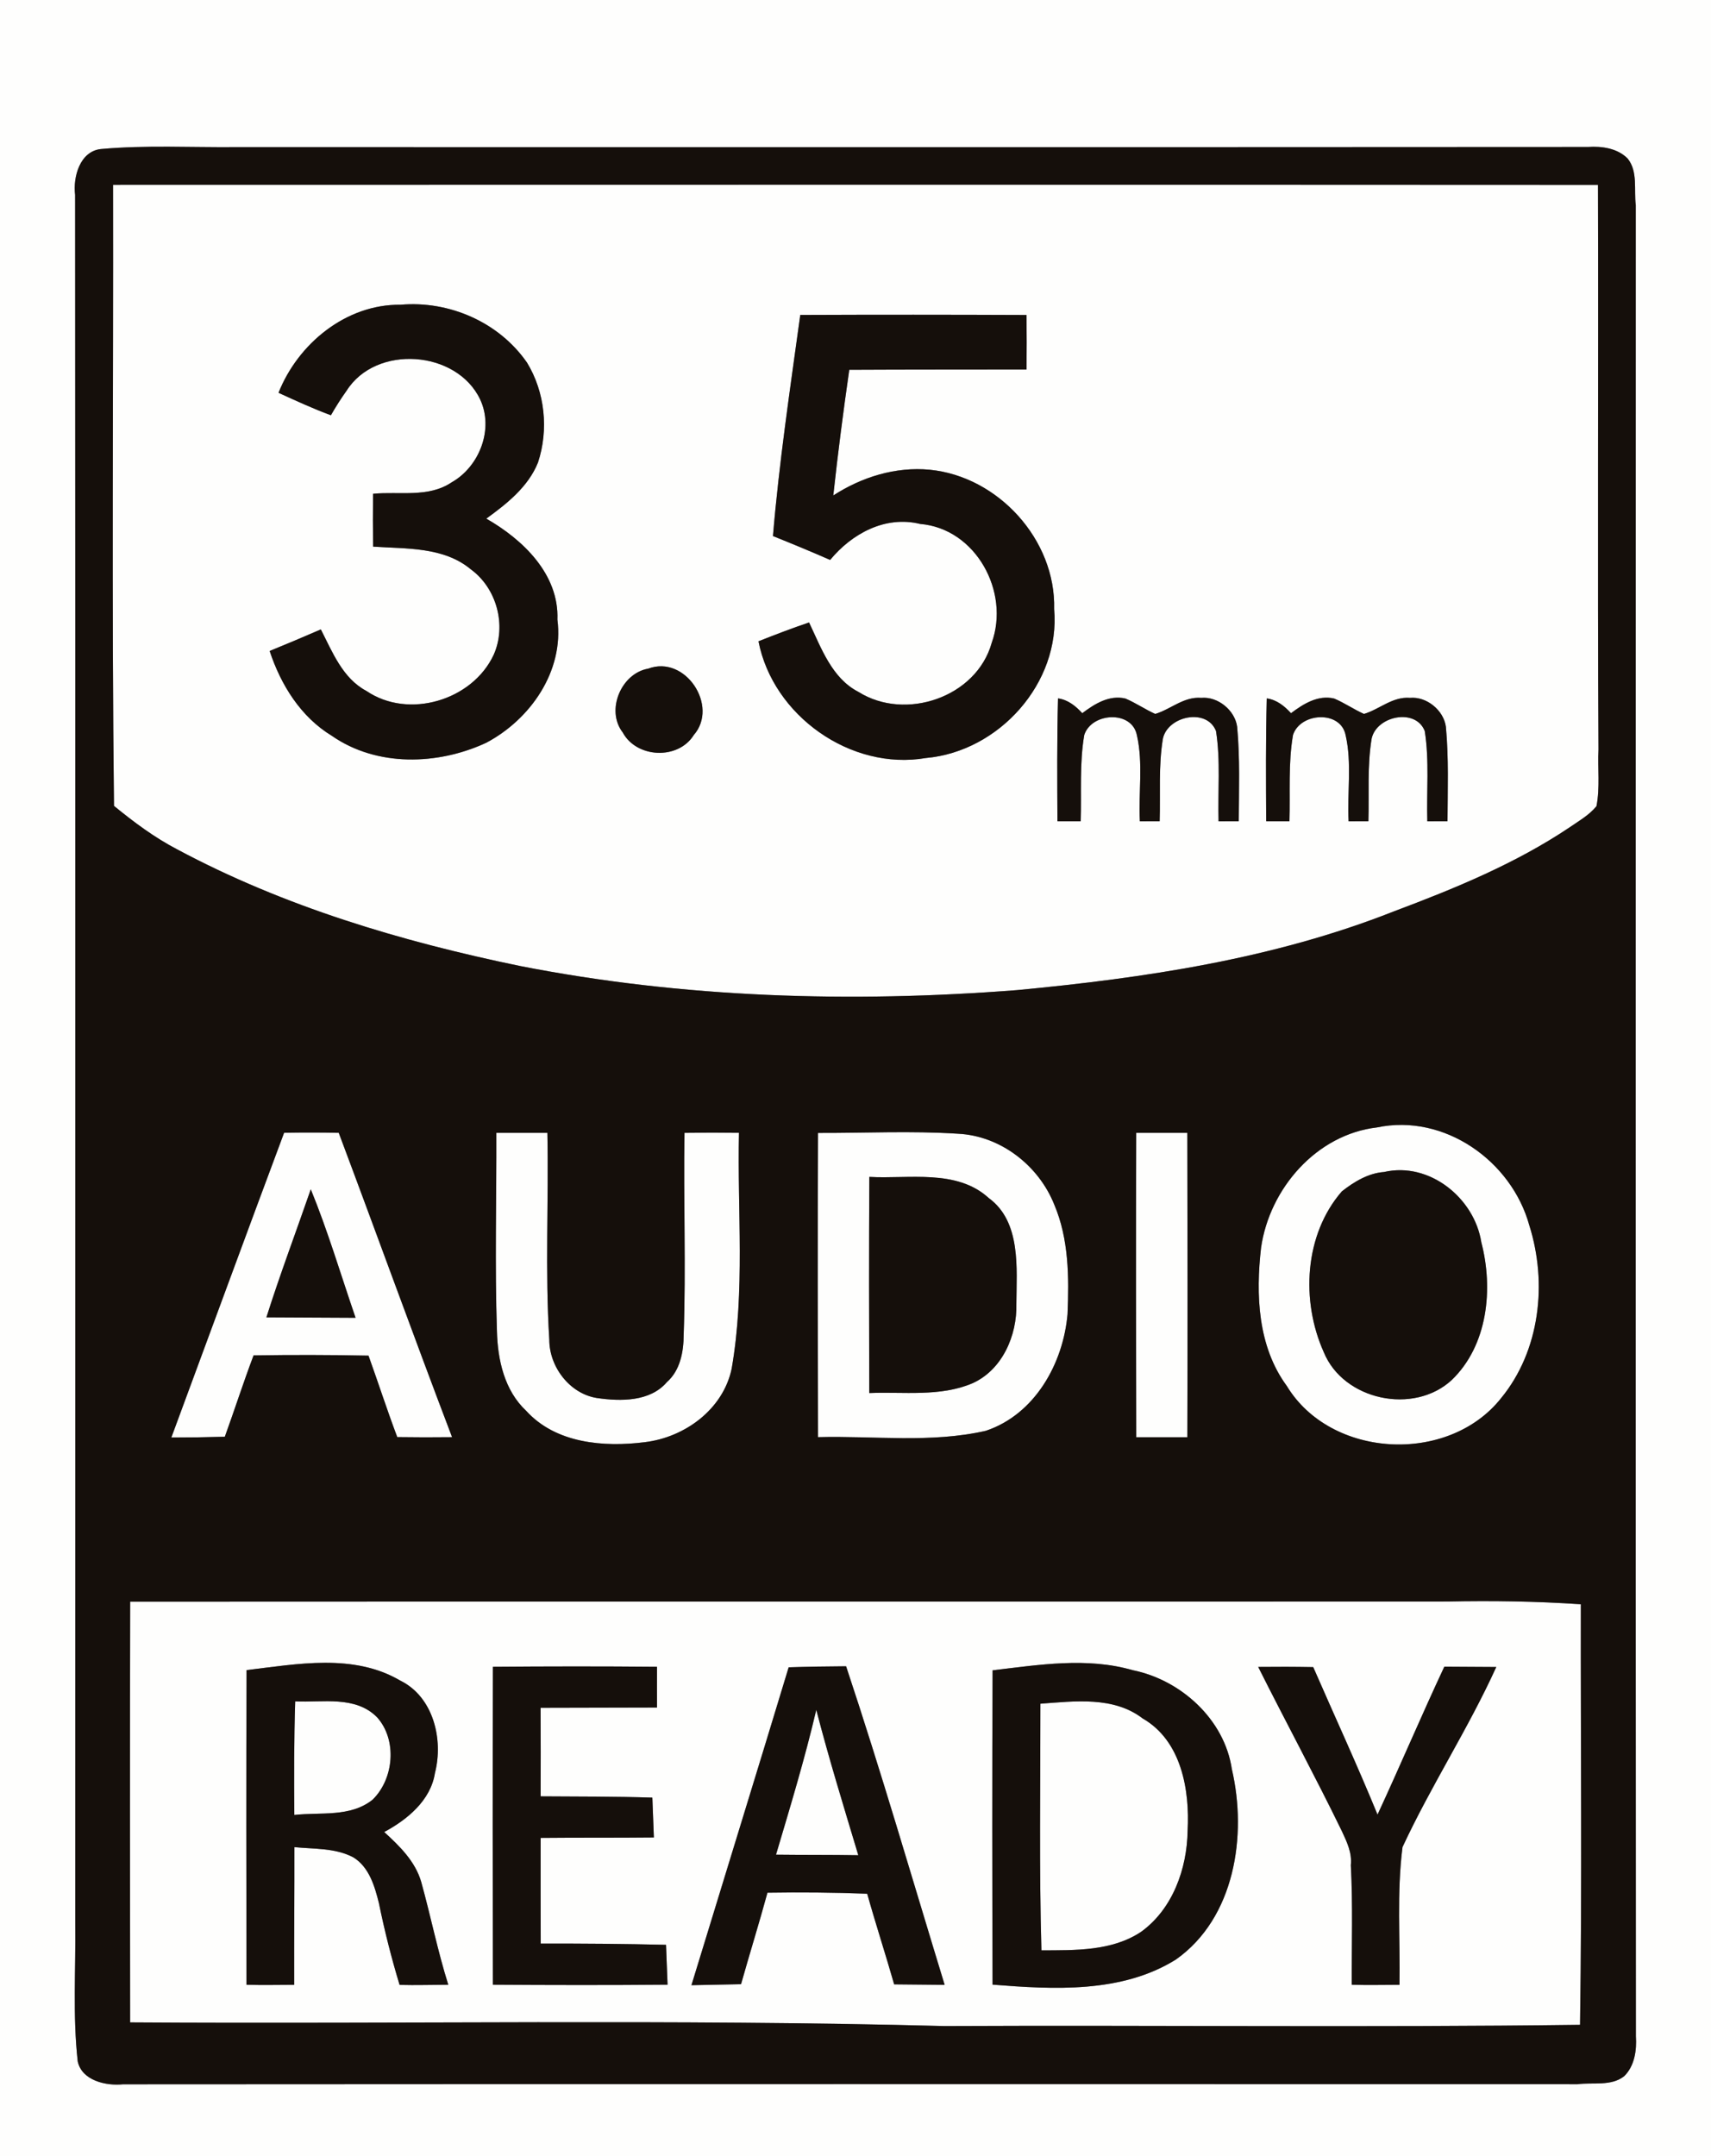 <?xml version="1.0" encoding="UTF-8" ?>
<!DOCTYPE svg PUBLIC "-//W3C//DTD SVG 1.1//EN" "http://www.w3.org/Graphics/SVG/1.1/DTD/svg11.dtd">
<svg width="500pt" height="630pt" viewBox="0 0 500 630" version="1.1" xmlns="http://www.w3.org/2000/svg">
<rect x="0" y="0" width="500" height="630" fill="#808080" stroke="none"/>
<g id="#fefefdff">
<path fill="#fefefd" opacity="1.00" d=" M 0.00 0.00 L 500.00 0.00 L 500.00 630.00 L 0.00 630.00 L 0.00 0.00 M 29.42 43.56 C 23.32 44.27 21.30 51.75 21.95 56.95 C 22.05 225.30 21.99 393.65 21.99 562.00 C 22.17 575.43 21.22 588.95 22.71 602.34 C 23.92 607.99 31.01 609.56 35.95 609.05 C 177.64 608.95 319.34 609.01 461.04 609.02 C 465.48 608.42 470.86 609.70 474.66 606.65 C 477.68 603.67 478.32 599.08 478.05 595.05 C 477.95 416.69 478.01 238.32 478.02 59.96 C 477.43 55.50 478.70 50.14 475.65 46.34 C 472.67 43.31 468.09 42.67 464.05 42.95 C 332.37 43.04 200.68 42.99 69.00 42.99 C 55.81 43.11 42.58 42.36 29.42 43.56 Z" />
<path fill="#fefefd" opacity="1.00" d=" M 33.04 54.02 C 177.68 53.99 322.32 53.96 466.97 54.04 C 467.13 109.03 466.81 164.01 467.12 219.00 C 466.85 224.49 467.60 230.15 466.53 235.58 C 464.43 238.16 461.45 239.84 458.74 241.72 C 442.89 252.36 425.11 259.64 407.31 266.32 C 372.22 280.19 334.55 285.79 297.18 289.32 C 248.73 293.09 199.62 291.63 151.84 282.25 C 117.28 275.10 83.02 264.91 51.79 248.20 C 45.13 244.73 39.10 240.23 33.31 235.49 C 32.61 175.01 33.15 114.51 33.04 54.02 M 81.39 114.78 C 86.44 117.08 91.49 119.42 96.70 121.34 C 98.11 118.88 99.63 116.48 101.28 114.17 C 109.88 100.57 133.45 102.30 140.30 116.69 C 144.39 125.34 140.11 136.36 131.97 140.95 C 125.18 145.52 116.65 143.55 109.02 144.29 C 108.95 149.44 108.96 154.58 109.04 159.73 C 118.78 160.40 129.63 159.73 137.62 166.39 C 145.18 171.93 148.08 182.76 144.28 191.31 C 138.07 204.68 119.37 210.27 107.07 201.90 C 100.13 198.21 97.15 190.55 93.76 183.92 C 88.80 186.08 83.81 188.17 78.80 190.22 C 82.07 200.13 87.88 209.50 97.00 215.03 C 110.13 224.15 127.95 223.60 142.05 217.06 C 154.95 210.26 164.85 196.15 162.89 181.05 C 163.39 167.78 152.81 157.67 142.11 151.55 C 148.13 147.18 154.36 142.26 157.21 135.16 C 160.38 125.59 159.28 114.61 154.01 105.97 C 145.85 94.16 131.28 87.80 117.04 89.05 C 101.13 88.86 87.09 100.42 81.39 114.78 M 233.86 92.03 C 230.91 113.52 227.69 135.02 225.88 156.64 C 231.48 158.89 237.06 161.19 242.59 163.62 C 248.88 155.98 258.66 150.58 268.89 153.10 C 285.17 154.44 295.20 172.95 289.81 187.83 C 285.36 203.77 264.57 210.80 250.86 202.18 C 243.07 198.17 239.99 189.34 236.43 181.89 C 231.45 183.57 226.54 185.46 221.65 187.39 C 225.87 209.11 248.60 225.27 270.56 221.50 C 291.90 219.63 309.96 199.58 308.05 177.98 C 308.58 157.73 291.67 139.21 271.69 137.26 C 261.71 136.32 251.83 139.39 243.51 144.78 C 244.84 132.51 246.42 120.28 248.18 108.06 C 265.44 107.97 282.71 108.00 299.98 107.97 C 300.04 102.66 300.04 97.35 299.97 92.04 C 277.93 91.95 255.89 91.94 233.86 92.03 M 189.41 195.39 C 181.54 196.75 176.95 207.54 181.98 214.03 C 186.04 221.56 198.19 222.11 202.75 214.77 C 210.13 206.32 200.28 191.28 189.41 195.39 M 316.27 208.40 C 314.37 206.34 312.12 204.47 309.18 204.08 C 308.87 216.04 308.95 228.01 309.01 239.98 C 310.71 239.99 314.11 239.99 315.81 239.99 C 316.07 231.59 315.42 223.06 316.85 214.76 C 318.99 208.18 330.78 207.48 332.23 214.83 C 334.11 223.05 332.66 231.65 333.10 240.00 C 334.55 239.99 337.44 239.98 338.88 239.98 C 339.13 231.94 338.51 223.80 339.83 215.84 C 341.23 209.24 352.65 206.76 355.35 213.61 C 356.72 222.30 355.85 231.22 356.10 240.00 C 357.58 240.00 360.53 239.99 362.00 239.98 C 362.04 230.78 362.38 221.56 361.53 212.39 C 360.90 207.58 355.92 203.47 351.04 203.92 C 345.93 203.50 342.15 207.26 337.59 208.62 C 334.61 207.28 331.89 205.39 328.88 204.12 C 324.14 203.00 319.85 205.70 316.27 208.40 M 377.27 208.40 C 375.37 206.34 373.11 204.47 370.18 204.08 C 369.87 216.04 369.95 228.01 370.01 239.98 C 371.71 239.99 375.11 239.99 376.81 239.99 C 377.07 231.59 376.42 223.06 377.85 214.76 C 379.99 208.18 391.78 207.48 393.23 214.83 C 395.10 223.05 393.66 231.65 394.10 240.00 C 395.55 239.99 398.44 239.98 399.88 239.98 C 400.13 231.94 399.51 223.80 400.83 215.84 C 402.23 209.24 413.65 206.76 416.35 213.61 C 417.72 222.30 416.85 231.22 417.10 240.00 C 418.58 240.00 421.53 239.99 423.00 239.98 C 423.04 230.78 423.38 221.56 422.53 212.39 C 421.90 207.58 416.92 203.47 412.04 203.92 C 406.93 203.50 403.15 207.26 398.59 208.62 C 395.60 207.28 392.89 205.39 389.88 204.12 C 385.14 203.00 380.85 205.70 377.27 208.40 Z" />
<path fill="#fefefd" opacity="1.00" d=" M 402.40 329.44 C 422.08 325.31 441.71 339.24 446.90 358.04 C 452.24 374.90 450.05 394.71 438.62 408.60 C 423.22 427.97 388.91 426.23 376.03 404.98 C 367.52 393.41 366.94 378.27 368.52 364.55 C 371.01 347.32 384.66 331.52 402.40 329.44 M 404.44 342.47 C 399.81 342.81 395.69 345.33 392.13 348.12 C 381.11 360.79 380.14 380.17 386.83 395.09 C 392.59 409.21 413.15 413.53 424.25 403.24 C 434.79 393.09 436.43 376.59 432.88 363.00 C 430.86 350.09 417.72 339.40 404.44 342.47 Z" />
<path fill="#fefefd" opacity="1.00" d=" M 83.02 331.01 C 88.34 330.91 93.66 330.92 98.99 331.02 C 110.11 360.63 120.85 390.39 132.11 419.95 C 126.77 420.01 121.43 420.01 116.09 419.93 C 113.12 412.06 110.54 404.05 107.69 396.13 C 96.50 395.90 85.30 395.89 74.10 396.06 C 71.13 403.92 68.56 411.93 65.70 419.83 C 60.49 419.98 55.28 420.05 50.07 420.05 C 61.05 390.37 71.95 360.65 83.02 331.01 M 77.85 384.94 C 86.54 384.98 95.22 385.02 103.91 385.07 C 99.60 372.53 95.84 359.80 90.82 347.52 C 86.50 360.00 81.84 372.35 77.85 384.94 Z" />
<path fill="#fefefd" opacity="1.00" d=" M 145.04 331.02 C 148.77 331.02 156.23 331.02 159.96 331.02 C 160.36 351.16 159.26 371.34 160.52 391.45 C 160.50 399.39 166.48 407.26 174.44 408.51 C 181.31 409.51 189.96 409.64 194.88 403.87 C 198.80 400.43 199.78 394.92 199.79 389.98 C 200.48 370.34 199.71 350.68 200.03 331.03 C 205.34 330.95 210.64 330.95 215.95 331.02 C 215.45 353.97 217.77 377.22 213.81 399.96 C 211.29 411.86 200.09 420.03 188.40 421.42 C 176.44 422.92 162.42 421.80 153.76 412.25 C 147.40 406.31 145.42 397.34 145.22 388.97 C 144.57 369.66 145.11 350.33 145.04 331.02 Z" />
<path fill="#fefefd" opacity="1.00" d=" M 239.04 331.05 C 252.66 331.10 266.30 330.41 279.91 331.28 C 292.37 331.87 303.51 340.55 308.08 351.98 C 312.37 362.08 312.40 373.24 311.96 384.01 C 310.71 398.42 302.42 413.30 288.09 418.09 C 272.03 421.77 255.36 419.51 239.04 419.95 C 238.96 390.31 238.94 360.68 239.04 331.05 M 254.04 343.90 C 253.92 364.96 253.96 386.01 254.02 407.06 C 264.02 406.64 274.69 408.24 284.16 404.21 C 292.93 400.28 297.24 390.22 297.01 381.01 C 297.07 370.66 298.45 357.02 288.94 350.08 C 279.55 341.50 265.50 344.56 254.04 343.90 Z" />
<path fill="#fefefd" opacity="1.00" d=" M 332.03 331.02 C 335.77 331.02 343.23 331.02 346.96 331.02 C 347.04 360.67 347.06 390.32 346.97 419.98 C 343.23 419.98 335.77 419.98 332.04 419.98 C 331.96 390.33 331.94 360.67 332.03 331.02 Z" />
<path fill="#fefefd" opacity="1.00" d=" M 38.04 468.03 C 166.36 467.95 294.68 468.05 423.00 467.98 C 435.99 467.71 448.99 467.90 461.96 468.78 C 461.89 509.74 462.34 550.71 461.73 591.67 C 399.83 592.47 337.91 591.74 276.00 592.03 C 196.70 589.95 117.35 591.49 38.03 590.96 C 37.98 549.98 37.95 509.00 38.04 468.03 M 72.05 488.02 C 71.93 518.66 71.98 549.31 72.03 579.96 C 76.67 580.10 81.32 579.99 85.97 579.98 C 85.93 566.56 86.06 553.16 86.03 539.75 C 91.83 540.33 97.98 539.94 103.27 542.74 C 107.88 545.59 109.51 551.19 110.74 556.15 C 112.37 564.18 114.39 572.14 116.77 580.00 C 121.51 580.13 126.25 579.97 131.00 579.96 C 127.88 570.06 125.86 559.87 123.08 549.88 C 121.33 543.88 116.76 539.42 112.27 535.33 C 119.04 531.69 125.87 526.10 127.11 518.05 C 129.61 508.31 126.68 495.84 116.96 491.08 C 103.34 483.07 86.87 486.25 72.05 488.02 M 290.06 488.08 C 289.92 518.70 289.96 549.31 290.05 579.93 C 307.92 581.34 327.76 582.49 343.63 572.59 C 360.86 560.44 364.49 536.31 359.98 516.97 C 357.84 502.44 345.10 490.88 331.00 488.04 C 317.62 484.18 303.60 486.48 290.06 488.08 M 144.04 487.05 C 143.95 518.01 143.96 548.98 144.04 579.95 C 161.05 580.06 178.06 580.09 195.08 579.94 C 194.91 576.05 194.76 572.16 194.63 568.29 C 182.42 568.01 170.22 567.90 158.01 567.94 C 157.99 557.64 157.97 547.34 157.99 537.05 C 169.01 536.94 180.05 537.04 191.08 536.92 C 190.91 533.03 190.76 529.15 190.63 525.28 C 179.75 524.93 168.87 524.99 157.99 524.91 C 158.03 516.28 158.01 507.66 157.97 499.04 C 169.31 499.00 180.65 498.97 192.00 498.96 C 191.98 494.98 191.99 491.01 192.00 487.05 C 176.01 486.90 160.03 486.92 144.04 487.05 M 230.47 487.20 C 221.09 518.19 211.51 549.12 202.06 580.09 C 205.68 580.01 212.93 579.87 216.55 579.80 C 219.07 570.87 221.83 562.01 224.27 553.06 C 233.98 552.91 243.71 552.99 253.42 553.36 C 255.90 562.23 258.77 570.99 261.30 579.85 C 264.98 579.88 272.36 579.95 276.05 579.99 C 266.55 548.93 257.51 517.71 247.25 486.90 C 241.65 486.93 236.06 487.02 230.47 487.20 M 367.68 487.09 C 375.71 503.10 384.23 518.86 392.08 534.97 C 393.55 538.13 395.14 541.35 394.75 545.02 C 395.37 556.65 394.97 568.31 395.02 579.96 C 399.67 580.10 404.30 579.99 408.97 579.98 C 409.19 566.57 408.15 553.05 409.85 539.74 C 418.18 521.80 429.07 505.14 437.25 487.11 C 433.46 487.09 425.86 487.04 422.07 487.02 C 415.36 501.34 409.20 515.91 402.55 530.25 C 396.61 515.74 390.02 501.51 383.76 487.14 C 378.39 487.04 373.03 487.03 367.68 487.09 Z" />
<path fill="#fefefd" opacity="1.00" d=" M 86.26 497.16 C 94.29 497.55 103.83 495.39 110.19 501.80 C 116.10 508.39 115.16 519.74 108.89 525.88 C 102.38 531.09 93.69 529.48 86.01 530.34 C 85.92 519.27 85.91 508.21 86.26 497.16 Z" />
<path fill="#fefefd" opacity="1.00" d=" M 304.03 497.84 C 314.03 497.11 325.40 495.61 333.91 502.14 C 345.25 508.64 347.71 523.04 347.05 534.99 C 346.89 546.04 342.69 557.84 333.46 564.49 C 324.93 570.19 314.17 569.86 304.33 569.91 C 303.65 545.89 304.05 521.86 304.03 497.84 Z" />
<path fill="#fefefd" opacity="1.00" d=" M 226.77 541.95 C 230.94 527.90 235.20 513.89 238.54 499.62 C 242.23 513.90 246.58 527.98 250.82 542.11 C 242.80 541.97 234.79 542.05 226.77 541.95 Z" />
</g>
<g id="#150f0bff">
<path fill="#150f0b" opacity="1.00" d=" M 29.42 43.56 C 42.58 42.36 55.81 43.11 69.00 42.99 C 200.68 42.99 332.37 43.04 464.05 42.95 C 468.09 42.67 472.67 43.31 475.65 46.34 C 478.70 50.14 477.43 55.50 478.02 59.96 C 478.01 238.32 477.95 416.69 478.05 595.05 C 478.32 599.08 477.68 603.67 474.66 606.65 C 470.86 609.70 465.48 608.42 461.04 609.02 C 319.34 609.01 177.64 608.95 35.95 609.05 C 31.01 609.56 23.92 607.99 22.71 602.34 C 21.22 588.95 22.17 575.43 21.99 562.00 C 21.99 393.65 22.05 225.30 21.95 56.95 C 21.30 51.75 23.32 44.27 29.42 43.56 M 33.04 54.02 C 33.15 114.51 32.61 175.01 33.31 235.49 C 39.10 240.23 45.13 244.73 51.79 248.20 C 83.02 264.91 117.28 275.10 151.84 282.25 C 199.62 291.63 248.73 293.09 297.18 289.32 C 334.55 285.79 372.22 280.19 407.31 266.32 C 425.11 259.64 442.89 252.36 458.74 241.72 C 461.45 239.84 464.43 238.16 466.53 235.58 C 467.60 230.15 466.85 224.49 467.12 219.00 C 466.81 164.01 467.13 109.03 466.97 54.04 C 322.32 53.96 177.68 53.99 33.04 54.02 M 402.40 329.44 C 384.66 331.52 371.01 347.32 368.52 364.55 C 366.94 378.27 367.52 393.41 376.03 404.98 C 388.91 426.23 423.22 427.97 438.62 408.60 C 450.05 394.71 452.24 374.90 446.90 358.04 C 441.71 339.24 422.08 325.31 402.40 329.44 M 83.02 331.01 C 71.95 360.65 61.05 390.37 50.07 420.05 C 55.28 420.05 60.49 419.98 65.70 419.83 C 68.56 411.93 71.13 403.92 74.10 396.06 C 85.30 395.89 96.50 395.90 107.69 396.13 C 110.54 404.05 113.12 412.06 116.09 419.93 C 121.43 420.01 126.77 420.01 132.11 419.95 C 120.85 390.39 110.11 360.63 98.99 331.02 C 93.66 330.92 88.34 330.91 83.02 331.01 M 145.04 331.02 C 145.11 350.33 144.57 369.66 145.22 388.97 C 145.42 397.34 147.40 406.31 153.76 412.25 C 162.42 421.80 176.44 422.92 188.40 421.42 C 200.09 420.03 211.29 411.86 213.81 399.96 C 217.77 377.22 215.45 353.97 215.95 331.02 C 210.64 330.95 205.34 330.95 200.03 331.03 C 199.71 350.68 200.48 370.34 199.79 389.98 C 199.78 394.92 198.80 400.43 194.88 403.87 C 189.96 409.64 181.31 409.51 174.44 408.51 C 166.48 407.26 160.50 399.39 160.52 391.45 C 159.26 371.34 160.36 351.16 159.96 331.02 C 156.23 331.02 148.77 331.02 145.04 331.02 M 239.04 331.05 C 238.94 360.68 238.96 390.31 239.04 419.95 C 255.36 419.51 272.03 421.77 288.09 418.09 C 302.42 413.30 310.71 398.42 311.96 384.01 C 312.40 373.24 312.37 362.08 308.08 351.98 C 303.51 340.55 292.37 331.87 279.91 331.28 C 266.30 330.41 252.66 331.10 239.04 331.05 M 332.03 331.02 C 331.94 360.67 331.96 390.33 332.04 419.98 C 335.77 419.98 343.23 419.98 346.97 419.98 C 347.06 390.32 347.04 360.67 346.96 331.02 C 343.23 331.02 335.77 331.02 332.03 331.02 M 38.04 468.03 C 37.95 509.00 37.98 549.98 38.03 590.96 C 117.35 591.49 196.70 589.95 276.00 592.03 C 337.91 591.74 399.83 592.47 461.73 591.67 C 462.34 550.71 461.89 509.74 461.96 468.78 C 448.99 467.90 435.99 467.71 423.00 467.98 C 294.68 468.05 166.36 467.95 38.04 468.03 Z" />
<path fill="#150f0b" opacity="1.00" d=" M 81.39 114.78 C 87.09 100.42 101.13 88.86 117.04 89.05 C 131.28 87.80 145.85 94.16 154.01 105.97 C 159.28 114.61 160.38 125.59 157.21 135.16 C 154.36 142.26 148.13 147.18 142.11 151.55 C 152.81 157.67 163.39 167.78 162.89 181.05 C 164.85 196.15 154.95 210.26 142.05 217.06 C 127.95 223.60 110.13 224.15 97.00 215.03 C 87.88 209.50 82.07 200.13 78.80 190.22 C 83.81 188.17 88.80 186.08 93.76 183.92 C 97.15 190.55 100.13 198.21 107.07 201.90 C 119.37 210.27 138.07 204.68 144.28 191.31 C 148.08 182.76 145.18 171.93 137.62 166.39 C 129.63 159.73 118.78 160.40 109.04 159.73 C 108.96 154.58 108.95 149.44 109.02 144.29 C 116.65 143.55 125.18 145.52 131.97 140.95 C 140.11 136.36 144.39 125.34 140.30 116.69 C 133.45 102.30 109.88 100.57 101.28 114.17 C 99.63 116.48 98.11 118.88 96.70 121.34 C 91.49 119.42 86.44 117.08 81.39 114.78 Z" />
<path fill="#150f0b" opacity="1.00" d=" M 233.86 92.03 C 255.89 91.94 277.93 91.95 299.97 92.04 C 300.04 97.35 300.04 102.66 299.98 107.97 C 282.71 108.00 265.44 107.97 248.18 108.06 C 246.42 120.28 244.84 132.51 243.51 144.78 C 251.83 139.39 261.71 136.32 271.69 137.26 C 291.67 139.21 308.58 157.73 308.05 177.98 C 309.96 199.58 291.90 219.63 270.56 221.50 C 248.60 225.27 225.87 209.11 221.65 187.39 C 226.54 185.46 231.45 183.57 236.43 181.89 C 239.99 189.34 243.07 198.17 250.86 202.18 C 264.57 210.80 285.36 203.77 289.81 187.83 C 295.20 172.95 285.17 154.44 268.89 153.10 C 258.66 150.58 248.88 155.98 242.59 163.62 C 237.06 161.19 231.48 158.89 225.88 156.64 C 227.69 135.02 230.91 113.52 233.86 92.03 Z" />
<path fill="#150f0b" opacity="1.00" d=" M 189.41 195.39 C 200.28 191.28 210.13 206.32 202.75 214.77 C 198.19 222.11 186.04 221.56 181.98 214.03 C 176.95 207.54 181.54 196.75 189.41 195.39 Z" />
<path fill="#150f0b" opacity="1.00" d=" M 316.27 208.40 C 319.85 205.70 324.14 203.00 328.88 204.12 C 331.89 205.39 334.61 207.28 337.59 208.62 C 342.15 207.26 345.93 203.50 351.04 203.92 C 355.92 203.47 360.90 207.58 361.53 212.39 C 362.38 221.56 362.04 230.78 362.00 239.98 C 360.53 239.99 357.58 240.00 356.10 240.00 C 355.85 231.22 356.72 222.30 355.35 213.61 C 352.65 206.76 341.23 209.24 339.83 215.84 C 338.51 223.80 339.13 231.94 338.88 239.98 C 337.44 239.98 334.55 239.99 333.10 240.00 C 332.66 231.65 334.11 223.05 332.23 214.83 C 330.78 207.48 318.99 208.18 316.85 214.76 C 315.42 223.06 316.07 231.59 315.81 239.99 C 314.11 239.99 310.71 239.99 309.01 239.98 C 308.95 228.01 308.87 216.04 309.18 204.08 C 312.12 204.47 314.37 206.34 316.27 208.40 Z" />
<path fill="#150f0b" opacity="1.00" d=" M 377.27 208.40 C 380.85 205.70 385.14 203.00 389.88 204.12 C 392.89 205.39 395.60 207.28 398.59 208.62 C 403.15 207.26 406.93 203.50 412.04 203.92 C 416.92 203.47 421.90 207.58 422.53 212.39 C 423.38 221.56 423.04 230.78 423.00 239.98 C 421.53 239.99 418.58 240.00 417.10 240.00 C 416.85 231.22 417.72 222.30 416.35 213.61 C 413.65 206.76 402.23 209.24 400.83 215.84 C 399.51 223.80 400.13 231.94 399.88 239.98 C 398.44 239.98 395.55 239.99 394.10 240.00 C 393.66 231.65 395.10 223.05 393.23 214.83 C 391.78 207.48 379.99 208.18 377.85 214.76 C 376.42 223.06 377.07 231.59 376.81 239.99 C 375.11 239.99 371.71 239.99 370.01 239.98 C 369.95 228.01 369.87 216.04 370.18 204.08 C 373.11 204.47 375.37 206.34 377.27 208.40 Z" />
<path fill="#150f0b" opacity="1.00" d=" M 404.44 342.47 C 417.72 339.40 430.86 350.09 432.88 363.00 C 436.43 376.59 434.79 393.09 424.25 403.24 C 413.15 413.53 392.59 409.21 386.83 395.09 C 380.14 380.17 381.11 360.79 392.13 348.12 C 395.69 345.33 399.81 342.81 404.44 342.47 Z" />
<path fill="#150f0b" opacity="1.00" d=" M 254.04 343.90 C 265.50 344.56 279.55 341.50 288.94 350.08 C 298.45 357.02 297.07 370.66 297.01 381.01 C 297.24 390.22 292.93 400.28 284.16 404.21 C 274.69 408.24 264.02 406.64 254.02 407.06 C 253.96 386.01 253.92 364.96 254.04 343.90 Z" />
<path fill="#150f0b" opacity="1.00" d=" M 77.85 384.94 C 81.84 372.35 86.50 360.00 90.82 347.52 C 95.84 359.80 99.60 372.53 103.91 385.07 C 95.22 385.02 86.54 384.98 77.85 384.94 Z" />
<path fill="#150f0b" opacity="1.00" d=" M 72.05 488.02 C 86.87 486.25 103.34 483.07 116.96 491.08 C 126.68 495.84 129.61 508.31 127.11 518.05 C 125.87 526.10 119.04 531.69 112.27 535.33 C 116.76 539.42 121.33 543.88 123.08 549.88 C 125.86 559.87 127.88 570.06 131.00 579.96 C 126.25 579.97 121.51 580.13 116.77 580.00 C 114.39 572.14 112.37 564.18 110.74 556.15 C 109.51 551.19 107.88 545.59 103.27 542.74 C 97.98 539.94 91.83 540.33 86.03 539.75 C 86.06 553.16 85.93 566.56 85.97 579.98 C 81.32 579.99 76.67 580.10 72.03 579.96 C 71.98 549.31 71.93 518.66 72.05 488.02 M 86.26 497.16 C 85.91 508.21 85.92 519.27 86.01 530.34 C 93.69 529.48 102.38 531.09 108.89 525.88 C 115.16 519.74 116.10 508.39 110.19 501.80 C 103.83 495.39 94.29 497.55 86.26 497.16 Z" />
<path fill="#150f0b" opacity="1.00" d=" M 290.06 488.08 C 303.60 486.48 317.62 484.18 331.00 488.04 C 345.10 490.88 357.84 502.44 359.98 516.97 C 364.49 536.31 360.86 560.44 343.63 572.59 C 327.76 582.49 307.92 581.34 290.05 579.93 C 289.96 549.31 289.92 518.70 290.06 488.08 M 304.03 497.84 C 304.05 521.86 303.65 545.89 304.33 569.91 C 314.17 569.86 324.93 570.19 333.46 564.49 C 342.69 557.84 346.89 546.04 347.05 534.99 C 347.71 523.04 345.25 508.64 333.91 502.14 C 325.40 495.61 314.03 497.11 304.03 497.84 Z" />
<path fill="#150f0b" opacity="1.00" d=" M 144.04 487.05 C 160.03 486.92 176.01 486.90 192.00 487.05 C 191.99 491.01 191.98 494.98 192.00 498.96 C 180.65 498.97 169.31 499.00 157.97 499.04 C 158.01 507.66 158.03 516.28 157.99 524.91 C 168.87 524.99 179.75 524.93 190.63 525.28 C 190.76 529.15 190.91 533.03 191.08 536.92 C 180.05 537.04 169.01 536.94 157.99 537.05 C 157.97 547.34 157.99 557.64 158.01 567.94 C 170.22 567.90 182.42 568.01 194.63 568.29 C 194.76 572.16 194.91 576.05 195.08 579.94 C 178.06 580.09 161.05 580.06 144.04 579.95 C 143.96 548.98 143.95 518.01 144.04 487.05 Z" />
<path fill="#150f0b" opacity="1.00" d=" M 230.47 487.20 C 236.06 487.02 241.65 486.93 247.25 486.90 C 257.51 517.71 266.55 548.93 276.05 579.99 C 272.36 579.95 264.98 579.88 261.30 579.85 C 258.77 570.99 255.90 562.23 253.42 553.36 C 243.71 552.99 233.98 552.91 224.27 553.06 C 221.83 562.01 219.07 570.87 216.55 579.80 C 212.93 579.87 205.68 580.01 202.06 580.09 C 211.51 549.12 221.09 518.19 230.47 487.20 M 226.77 541.95 C 234.79 542.05 242.80 541.97 250.82 542.11 C 246.58 527.98 242.23 513.90 238.54 499.62 C 235.20 513.89 230.94 527.90 226.77 541.95 Z" />
<path fill="#150f0b" opacity="1.00" d=" M 367.68 487.09 C 373.03 487.03 378.39 487.04 383.76 487.14 C 390.02 501.51 396.61 515.74 402.55 530.25 C 409.20 515.91 415.36 501.34 422.07 487.02 C 425.86 487.04 433.46 487.09 437.25 487.11 C 429.07 505.14 418.18 521.80 409.85 539.74 C 408.15 553.05 409.19 566.57 408.97 579.98 C 404.30 579.99 399.67 580.10 395.02 579.96 C 394.97 568.31 395.37 556.65 394.75 545.02 C 395.14 541.35 393.55 538.13 392.08 534.97 C 384.23 518.86 375.71 503.10 367.68 487.09 Z" />
</g>
</svg>
